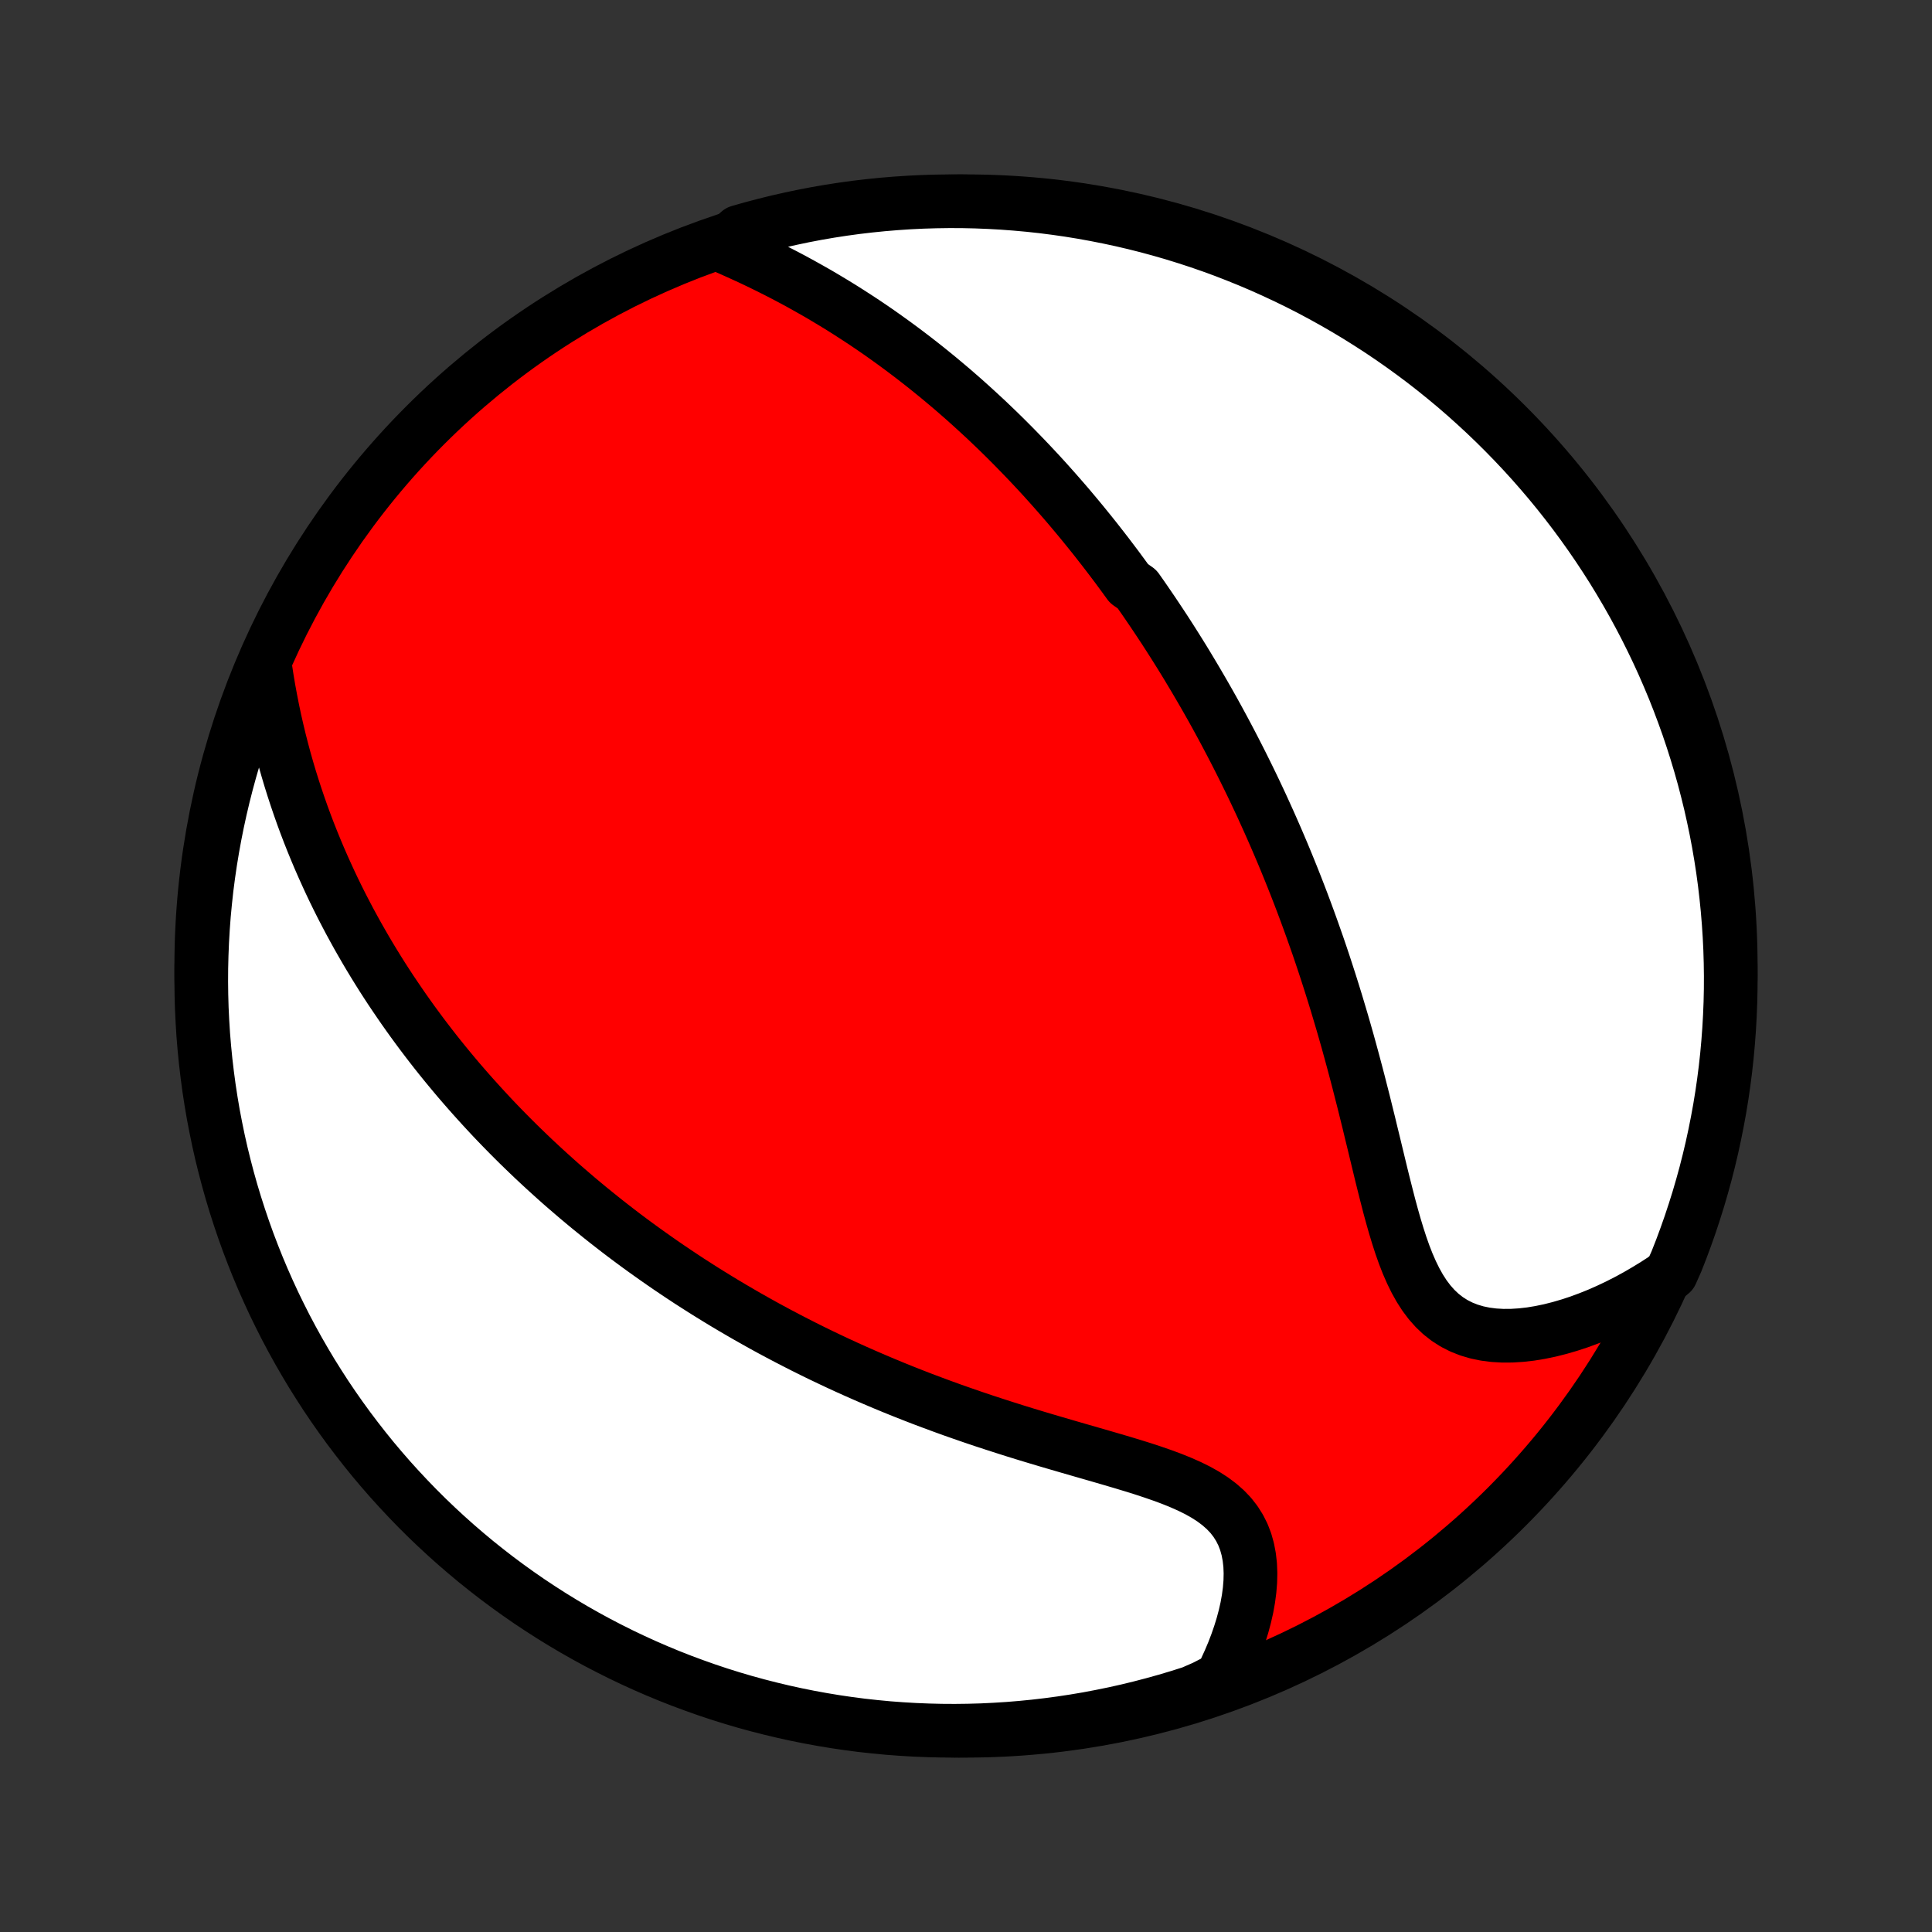 <?xml version="1.0" encoding="utf-8" standalone="no"?>
<!DOCTYPE svg PUBLIC "-//W3C//DTD SVG 1.1//EN"
  "http://www.w3.org/Graphics/SVG/1.1/DTD/svg11.dtd">
<!-- Created with matplotlib (http://matplotlib.org/) -->
<svg height="72pt" version="1.1" viewBox="0 0 72 72" width="72pt" xmlns="http://www.w3.org/2000/svg" xmlns:xlink="http://www.w3.org/1999/xlink">
 <rect x="0" y="0" width="72" height="72" fill="#333333" stroke="none"/>
 <defs>
  <style type="text/css">
*{stroke-linecap:butt;stroke-linejoin:round;}
  </style>
 </defs>
 <g id="figure_1">
  <g id="patch_1">
   <path d="
M0 72
L72 72
L72 0
L0 0
z
" style="fill:none;"/>
  </g>
  <g id="axes_1">
   <g id="PatchCollection_1">
    <defs>
     <path d="
M36 -7.5
C43.558 -7.5 50.808 -10.503 56.153 -15.848
C61.497 -21.192 64.5 -28.442 64.5 -36
C64.5 -43.558 61.497 -50.808 56.153 -56.153
C50.808 -61.497 43.558 -64.5 36 -64.5
C28.442 -64.5 21.192 -61.497 15.848 -56.153
C10.503 -50.808 7.5 -43.558 7.5 -36
C7.5 -28.442 10.503 -21.192 15.848 -15.848
C21.192 -10.503 28.442 -7.5 36 -7.5
z
" id="C0_0_a811fe30f3"/>
     <path d="
M26.961 -62.826
L27.294 -62.68
L27.625 -62.531
L27.955 -62.38
L28.281 -62.225
L28.605 -62.067
L28.926 -61.906
L29.243 -61.743
L29.557 -61.577
L29.867 -61.408
L30.173 -61.237
L30.476 -61.065
L30.774 -60.889
L31.069 -60.712
L31.359 -60.534
L31.645 -60.353
L31.927 -60.171
L32.206 -59.988
L32.48 -59.803
L32.75 -59.617
L33.016 -59.429
L33.278 -59.241
L33.537 -59.051
L33.791 -58.861
L34.042 -58.67
L34.289 -58.478
L34.532 -58.286
L34.772 -58.092
L35.008 -57.899
L35.241 -57.704
L35.471 -57.51
L35.697 -57.314
L35.92 -57.119
L36.139 -56.923
L36.356 -56.726
L36.57 -56.529
L36.781 -56.333
L36.988 -56.135
L37.194 -55.938
L37.396 -55.74
L37.596 -55.541
L37.793 -55.343
L37.987 -55.144
L38.18 -54.945
L38.37 -54.746
L38.557 -54.547
L38.743 -54.347
L38.926 -54.147
L39.107 -53.946
L39.286 -53.745
L39.463 -53.544
L39.638 -53.343
L39.812 -53.141
L39.983 -52.938
L40.153 -52.735
L40.321 -52.532
L40.487 -52.328
L40.652 -52.124
L40.816 -51.919
L40.977 -51.713
L41.138 -51.507
L41.297 -51.3
L41.454 -51.093
L41.611 -50.885
L41.766 -50.675
L41.92 -50.465
L42.072 -50.255
L42.374 -50.043
L42.524 -49.83
L42.672 -49.617
L42.819 -49.402
L42.966 -49.186
L43.111 -48.969
L43.256 -48.751
L43.4 -48.532
L43.543 -48.311
L43.685 -48.089
L43.826 -47.866
L43.967 -47.641
L44.107 -47.415
L44.246 -47.187
L44.384 -46.957
L44.522 -46.726
L44.659 -46.493
L44.796 -46.258
L44.932 -46.022
L45.068 -45.783
L45.203 -45.543
L45.337 -45.3
L45.471 -45.055
L45.604 -44.809
L45.737 -44.559
L45.869 -44.308
L46.001 -44.054
L46.132 -43.798
L46.263 -43.539
L46.393 -43.278
L46.523 -43.014
L46.653 -42.747
L46.782 -42.477
L46.91 -42.205
L47.038 -41.93
L47.165 -41.651
L47.292 -41.37
L47.418 -41.086
L47.544 -40.798
L47.669 -40.507
L47.794 -40.213
L47.918 -39.915
L48.041 -39.614
L48.164 -39.309
L48.286 -39.001
L48.407 -38.69
L48.528 -38.374
L48.647 -38.056
L48.766 -37.733
L48.884 -37.407
L49.001 -37.076
L49.118 -36.743
L49.233 -36.405
L49.347 -36.064
L49.46 -35.718
L49.572 -35.37
L49.683 -35.017
L49.793 -34.661
L49.901 -34.301
L50.009 -33.938
L50.115 -33.572
L50.22 -33.202
L50.323 -32.829
L50.425 -32.453
L50.526 -32.074
L50.626 -31.693
L50.724 -31.309
L50.822 -30.924
L50.918 -30.536
L51.014 -30.148
L51.108 -29.758
L51.203 -29.368
L51.297 -28.978
L51.391 -28.588
L51.485 -28.2
L51.581 -27.813
L51.678 -27.43
L51.776 -27.05
L51.878 -26.674
L51.983 -26.305
L52.093 -25.942
L52.208 -25.587
L52.33 -25.242
L52.46 -24.909
L52.6 -24.588
L52.75 -24.282
L52.912 -23.992
L53.087 -23.72
L53.277 -23.467
L53.482 -23.236
L53.703 -23.027
L53.94 -22.842
L54.193 -22.681
L54.461 -22.545
L54.745 -22.433
L55.042 -22.345
L55.352 -22.281
L55.673 -22.24
L56.005 -22.221
L56.344 -22.223
L56.691 -22.245
L57.043 -22.285
L57.4 -22.344
L57.76 -22.419
L58.121 -22.51
L58.484 -22.616
L58.847 -22.735
L59.21 -22.869
L59.571 -23.014
L59.929 -23.172
L60.285 -23.34
L60.638 -23.52
L60.987 -23.709
L61.331 -23.909
L61.672 -24.117
L62.007 -24.334
L62.284 -24.56
L62.472 -24.982
L62.653 -25.442
L62.825 -25.906
L62.989 -26.372
L63.144 -26.842
L63.292 -27.314
L63.431 -27.79
L63.562 -28.267
L63.684 -28.747
L63.798 -29.229
L63.903 -29.713
L64 -30.199
L64.089 -30.687
L64.169 -31.177
L64.24 -31.668
L64.303 -32.16
L64.357 -32.653
L64.402 -33.148
L64.439 -33.643
L64.467 -34.139
L64.487 -34.636
L64.498 -35.133
L64.5 -35.63
L64.493 -36.127
L64.478 -36.625
L64.454 -37.122
L64.421 -37.619
L64.38 -38.115
L64.33 -38.611
L64.272 -39.106
L64.205 -39.6
L64.129 -40.093
L64.045 -40.584
L63.952 -41.075
L63.85 -41.563
L63.741 -42.05
L63.622 -42.535
L63.496 -43.019
L63.361 -43.499
L63.217 -43.978
L63.065 -44.455
L62.906 -44.928
L62.737 -45.399
L62.561 -45.867
L62.377 -46.333
L62.184 -46.794
L61.984 -47.253
L61.776 -47.708
L61.559 -48.16
L61.336 -48.608
L61.104 -49.052
L60.865 -49.492
L60.618 -49.928
L60.363 -50.36
L60.102 -50.788
L59.832 -51.211
L59.556 -51.629
L59.272 -52.043
L58.982 -52.451
L58.684 -52.855
L58.38 -53.253
L58.068 -53.647
L57.75 -54.035
L57.425 -54.417
L57.094 -54.794
L56.756 -55.165
L56.412 -55.53
L56.062 -55.889
L55.706 -56.242
L55.343 -56.59
L54.975 -56.93
L54.601 -57.265
L54.222 -57.593
L53.836 -57.914
L53.446 -58.229
L53.05 -58.537
L52.648 -58.838
L52.242 -59.132
L51.831 -59.419
L51.415 -59.699
L50.994 -59.971
L50.569 -60.237
L50.139 -60.495
L49.705 -60.745
L49.267 -60.988
L48.825 -61.224
L48.379 -61.451
L47.929 -61.671
L47.475 -61.883
L47.018 -62.088
L46.558 -62.284
L46.094 -62.472
L45.628 -62.653
L45.158 -62.825
L44.686 -62.989
L44.211 -63.144
L43.733 -63.292
L43.253 -63.431
L42.771 -63.562
L42.287 -63.684
L41.801 -63.798
L41.313 -63.903
L40.823 -64
L40.332 -64.089
L39.84 -64.169
L39.347 -64.24
L38.852 -64.303
L38.357 -64.357
L37.861 -64.402
L37.364 -64.439
L36.867 -64.467
L36.37 -64.487
L35.873 -64.498
L35.375 -64.5
L34.878 -64.493
L34.381 -64.478
L33.885 -64.454
L33.389 -64.421
L32.894 -64.38
L32.4 -64.33
L31.907 -64.272
L31.416 -64.205
L30.925 -64.129
L30.437 -64.045
L29.95 -63.952
L29.465 -63.85
L28.982 -63.741
L28.5 -63.622
L28.022 -63.496
L27.546 -63.361
z
" id="C0_1_9ba1d8dae7"/>
     <path d="
M9.888 -47.111
L9.949 -46.714
L10.015 -46.321
L10.087 -45.931
L10.163 -45.546
L10.243 -45.166
L10.329 -44.79
L10.418 -44.418
L10.512 -44.051
L10.609 -43.689
L10.711 -43.331
L10.816 -42.978
L10.925 -42.63
L11.037 -42.287
L11.152 -41.949
L11.27 -41.615
L11.391 -41.286
L11.515 -40.961
L11.642 -40.641
L11.771 -40.326
L11.902 -40.015
L12.036 -39.709
L12.172 -39.407
L12.309 -39.109
L12.449 -38.815
L12.591 -38.525
L12.734 -38.24
L12.88 -37.958
L13.026 -37.68
L13.175 -37.406
L13.324 -37.136
L13.476 -36.869
L13.628 -36.606
L13.782 -36.346
L13.937 -36.09
L14.094 -35.836
L14.251 -35.586
L14.41 -35.339
L14.57 -35.095
L14.732 -34.854
L14.894 -34.616
L15.057 -34.38
L15.222 -34.147
L15.387 -33.917
L15.554 -33.689
L15.721 -33.464
L15.89 -33.241
L16.06 -33.02
L16.23 -32.802
L16.402 -32.586
L16.575 -32.372
L16.749 -32.16
L16.924 -31.95
L17.1 -31.741
L17.278 -31.535
L17.456 -31.331
L17.636 -31.128
L17.817 -30.927
L17.999 -30.727
L18.182 -30.529
L18.366 -30.332
L18.552 -30.137
L18.739 -29.944
L18.928 -29.751
L19.118 -29.56
L19.309 -29.37
L19.502 -29.182
L19.696 -28.995
L19.892 -28.808
L20.09 -28.623
L20.289 -28.439
L20.49 -28.256
L20.692 -28.074
L20.896 -27.892
L21.103 -27.712
L21.311 -27.533
L21.52 -27.354
L21.733 -27.176
L21.946 -26.999
L22.163 -26.823
L22.381 -26.647
L22.601 -26.472
L22.824 -26.298
L23.049 -26.124
L23.276 -25.951
L23.506 -25.779
L23.739 -25.607
L23.974 -25.436
L24.212 -25.266
L24.452 -25.096
L24.696 -24.926
L24.942 -24.757
L25.191 -24.589
L25.443 -24.421
L25.698 -24.253
L25.957 -24.087
L26.219 -23.92
L26.484 -23.755
L26.752 -23.59
L27.024 -23.425
L27.3 -23.261
L27.579 -23.098
L27.861 -22.935
L28.148 -22.773
L28.438 -22.611
L28.732 -22.45
L29.031 -22.29
L29.333 -22.131
L29.639 -21.973
L29.949 -21.815
L30.264 -21.658
L30.583 -21.502
L30.906 -21.348
L31.233 -21.194
L31.565 -21.041
L31.901 -20.89
L32.241 -20.74
L32.586 -20.591
L32.935 -20.443
L33.288 -20.297
L33.646 -20.152
L34.008 -20.009
L34.374 -19.867
L34.744 -19.728
L35.117 -19.59
L35.495 -19.453
L35.877 -19.319
L36.262 -19.186
L36.65 -19.055
L37.041 -18.927
L37.435 -18.8
L37.832 -18.674
L38.23 -18.551
L38.63 -18.43
L39.032 -18.31
L39.434 -18.192
L39.836 -18.075
L40.237 -17.959
L40.637 -17.844
L41.035 -17.729
L41.43 -17.614
L41.821 -17.499
L42.207 -17.382
L42.586 -17.264
L42.957 -17.142
L43.318 -17.017
L43.669 -16.887
L44.007 -16.75
L44.33 -16.607
L44.637 -16.455
L44.925 -16.293
L45.194 -16.12
L45.441 -15.935
L45.666 -15.737
L45.867 -15.526
L46.043 -15.3
L46.194 -15.061
L46.321 -14.809
L46.423 -14.543
L46.501 -14.265
L46.556 -13.977
L46.59 -13.679
L46.602 -13.372
L46.595 -13.058
L46.569 -12.738
L46.526 -12.414
L46.467 -12.086
L46.392 -11.756
L46.303 -11.424
L46.2 -11.092
L46.085 -10.76
L45.958 -10.429
L45.819 -10.1
L45.669 -9.773
L45.51 -9.449
L44.886 -9.128
L44.412 -8.921
L43.935 -8.77
L43.456 -8.627
L42.975 -8.493
L42.492 -8.367
L42.006 -8.249
L41.519 -8.14
L41.03 -8.04
L40.54 -7.947
L40.048 -7.864
L39.555 -7.789
L39.061 -7.723
L38.566 -7.665
L38.071 -7.616
L37.574 -7.575
L37.077 -7.544
L36.58 -7.52
L36.083 -7.506
L35.585 -7.5
L35.088 -7.503
L34.591 -7.515
L34.094 -7.535
L33.599 -7.564
L33.103 -7.601
L32.609 -7.648
L32.115 -7.702
L31.623 -7.766
L31.133 -7.838
L30.643 -7.919
L30.155 -8.008
L29.669 -8.106
L29.186 -8.212
L28.704 -8.327
L28.224 -8.45
L27.747 -8.581
L27.272 -8.721
L26.8 -8.869
L26.33 -9.026
L25.864 -9.191
L25.401 -9.363
L24.94 -9.544
L24.484 -9.733
L24.03 -9.93
L23.581 -10.135
L23.135 -10.348
L22.693 -10.569
L22.255 -10.797
L21.822 -11.033
L21.392 -11.277
L20.968 -11.528
L20.547 -11.787
L20.132 -12.053
L19.721 -12.326
L19.315 -12.607
L18.914 -12.895
L18.519 -13.189
L18.129 -13.491
L17.744 -13.799
L17.365 -14.115
L16.991 -14.437
L16.624 -14.765
L16.262 -15.1
L15.906 -15.441
L15.556 -15.789
L15.213 -16.143
L14.876 -16.503
L14.545 -16.868
L14.221 -17.24
L13.903 -17.617
L13.593 -18
L13.289 -18.389
L12.992 -18.782
L12.702 -19.181
L12.419 -19.585
L12.143 -19.994
L11.875 -20.409
L11.613 -20.827
L11.36 -21.251
L11.114 -21.678
L10.875 -22.111
L10.644 -22.547
L10.421 -22.988
L10.205 -23.432
L9.998 -23.88
L9.798 -24.332
L9.606 -24.788
L9.423 -25.247
L9.247 -25.709
L9.08 -26.175
L8.921 -26.643
L8.77 -27.114
L8.627 -27.588
L8.493 -28.065
L8.367 -28.544
L8.249 -29.025
L8.14 -29.508
L8.04 -29.994
L7.947 -30.481
L7.864 -30.97
L7.789 -31.46
L7.723 -31.952
L7.665 -32.445
L7.616 -32.939
L7.575 -33.434
L7.544 -33.929
L7.52 -34.426
L7.506 -34.923
L7.5 -35.42
L7.503 -35.917
L7.515 -36.415
L7.535 -36.912
L7.564 -37.409
L7.601 -37.906
L7.648 -38.401
L7.702 -38.897
L7.766 -39.391
L7.838 -39.885
L7.919 -40.377
L8.008 -40.867
L8.106 -41.357
L8.212 -41.844
L8.327 -42.331
L8.45 -42.815
L8.581 -43.296
L8.721 -43.776
L8.869 -44.253
L9.026 -44.728
L9.191 -45.2
L9.363 -45.67
L9.544 -46.136
z
" id="C0_2_61ed5526e8"/>
    </defs>
    <g clip-path="url(#p1bffca34e9)">
     <use style="fill:#ff0000;stroke:#000000;stroke-width:2.0;" x="0.0" xlink:href="#C0_0_a811fe30f3" y="72.0"/>
    </g>
    <g clip-path="url(#p1bffca34e9)">
     <use style="fill:#ffffff;stroke:#000000;stroke-width:2.0;" x="0.0" xlink:href="#C0_1_9ba1d8dae7" y="72.0"/>
    </g>
    <g clip-path="url(#p1bffca34e9)">
     <use style="fill:#ffffff;stroke:#000000;stroke-width:2.0;" x="0.0" xlink:href="#C0_2_61ed5526e8" y="72.0"/>
    </g>
   </g>
  </g>
 </g>
 <defs>
  <clipPath id="p1bffca34e9">
   <rect height="72.0" width="72.0" x="0.0" y="0.0"/>
  </clipPath>
 </defs>
</svg>

